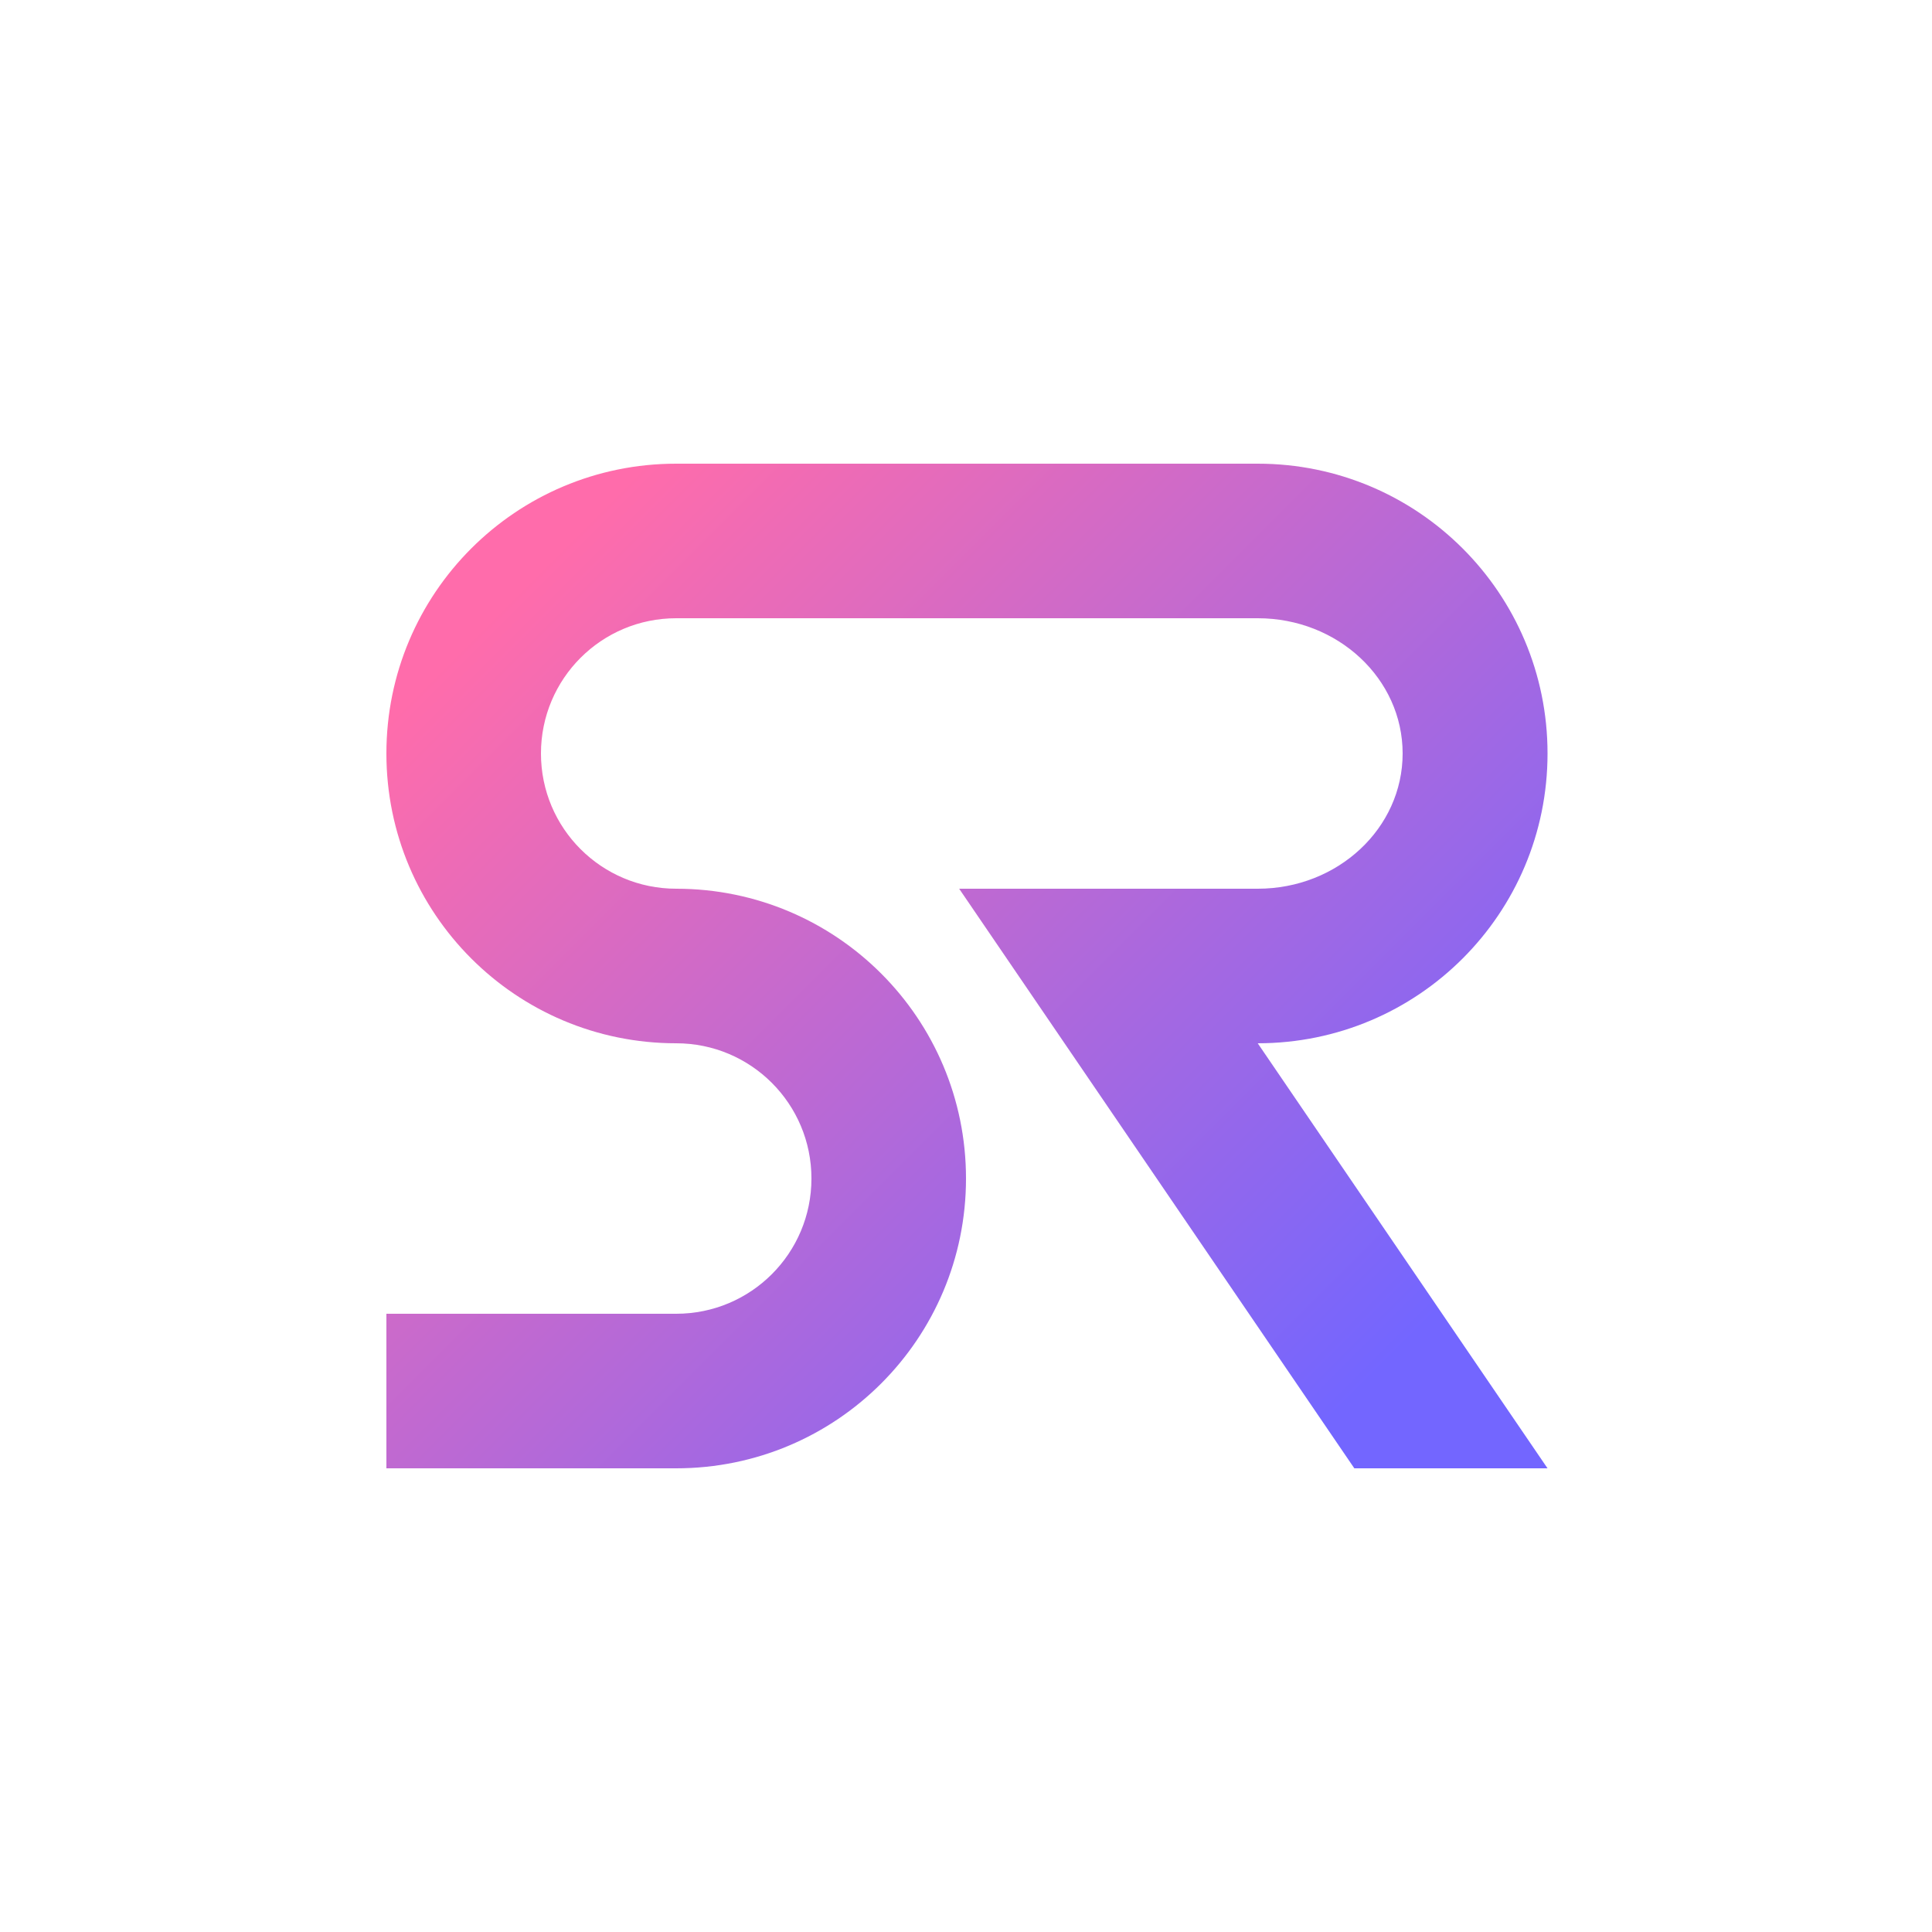 <?xml version="1.0" encoding="utf-8"?>
<!-- Generator: Adobe Illustrator 24.1.1, SVG Export Plug-In . SVG Version: 6.00 Build 0)  -->
<svg version="1.1" id="Layer_1" xmlns="http://www.w3.org/2000/svg" xmlns:xlink="http://www.w3.org/1999/xlink" x="0px" y="0px"
	 viewBox="0 0 500 500" style="enable-background:new 0 0 500 500;" xml:space="preserve">
<style type="text/css">
	.st0{fill:url(#SVGID_1_);}
</style>
<linearGradient id="SVGID_1_" gradientUnits="userSpaceOnUse" x1="132.554" y1="154.258" x2="345.039" y2="366.744">
	<stop  offset="0" style="stop-color:#FF6CAB"/>
	<stop  offset="1" style="stop-color:#7366FF"/>
</linearGradient>
<path class="st0" d="M350.5,380h50c0,0-75-110-75-110c41.46,0,75-33.54,75-75c0-41.46-33.54-75-75-75l-75.5,0h-75
	c-41.46,0-75,33.54-75,75c0,41.46,33.54,75,75,75c19.34,0,35,15.65,35,35c0,19.35-15.65,35-35,35l-75,0v40h75
	c41.46,0,75-33.54,75-75c0-41.46-33.54-75-75-75c-19.34,0-35-15.65-35-35c0-19.35,15.65-35,35-35l75,0l75.5,0
	c20.73,0,37.5,15.65,37.5,35c0,19.35-16.77,35-37.5,35h-77.27L350.5,380z"/>
</svg>
